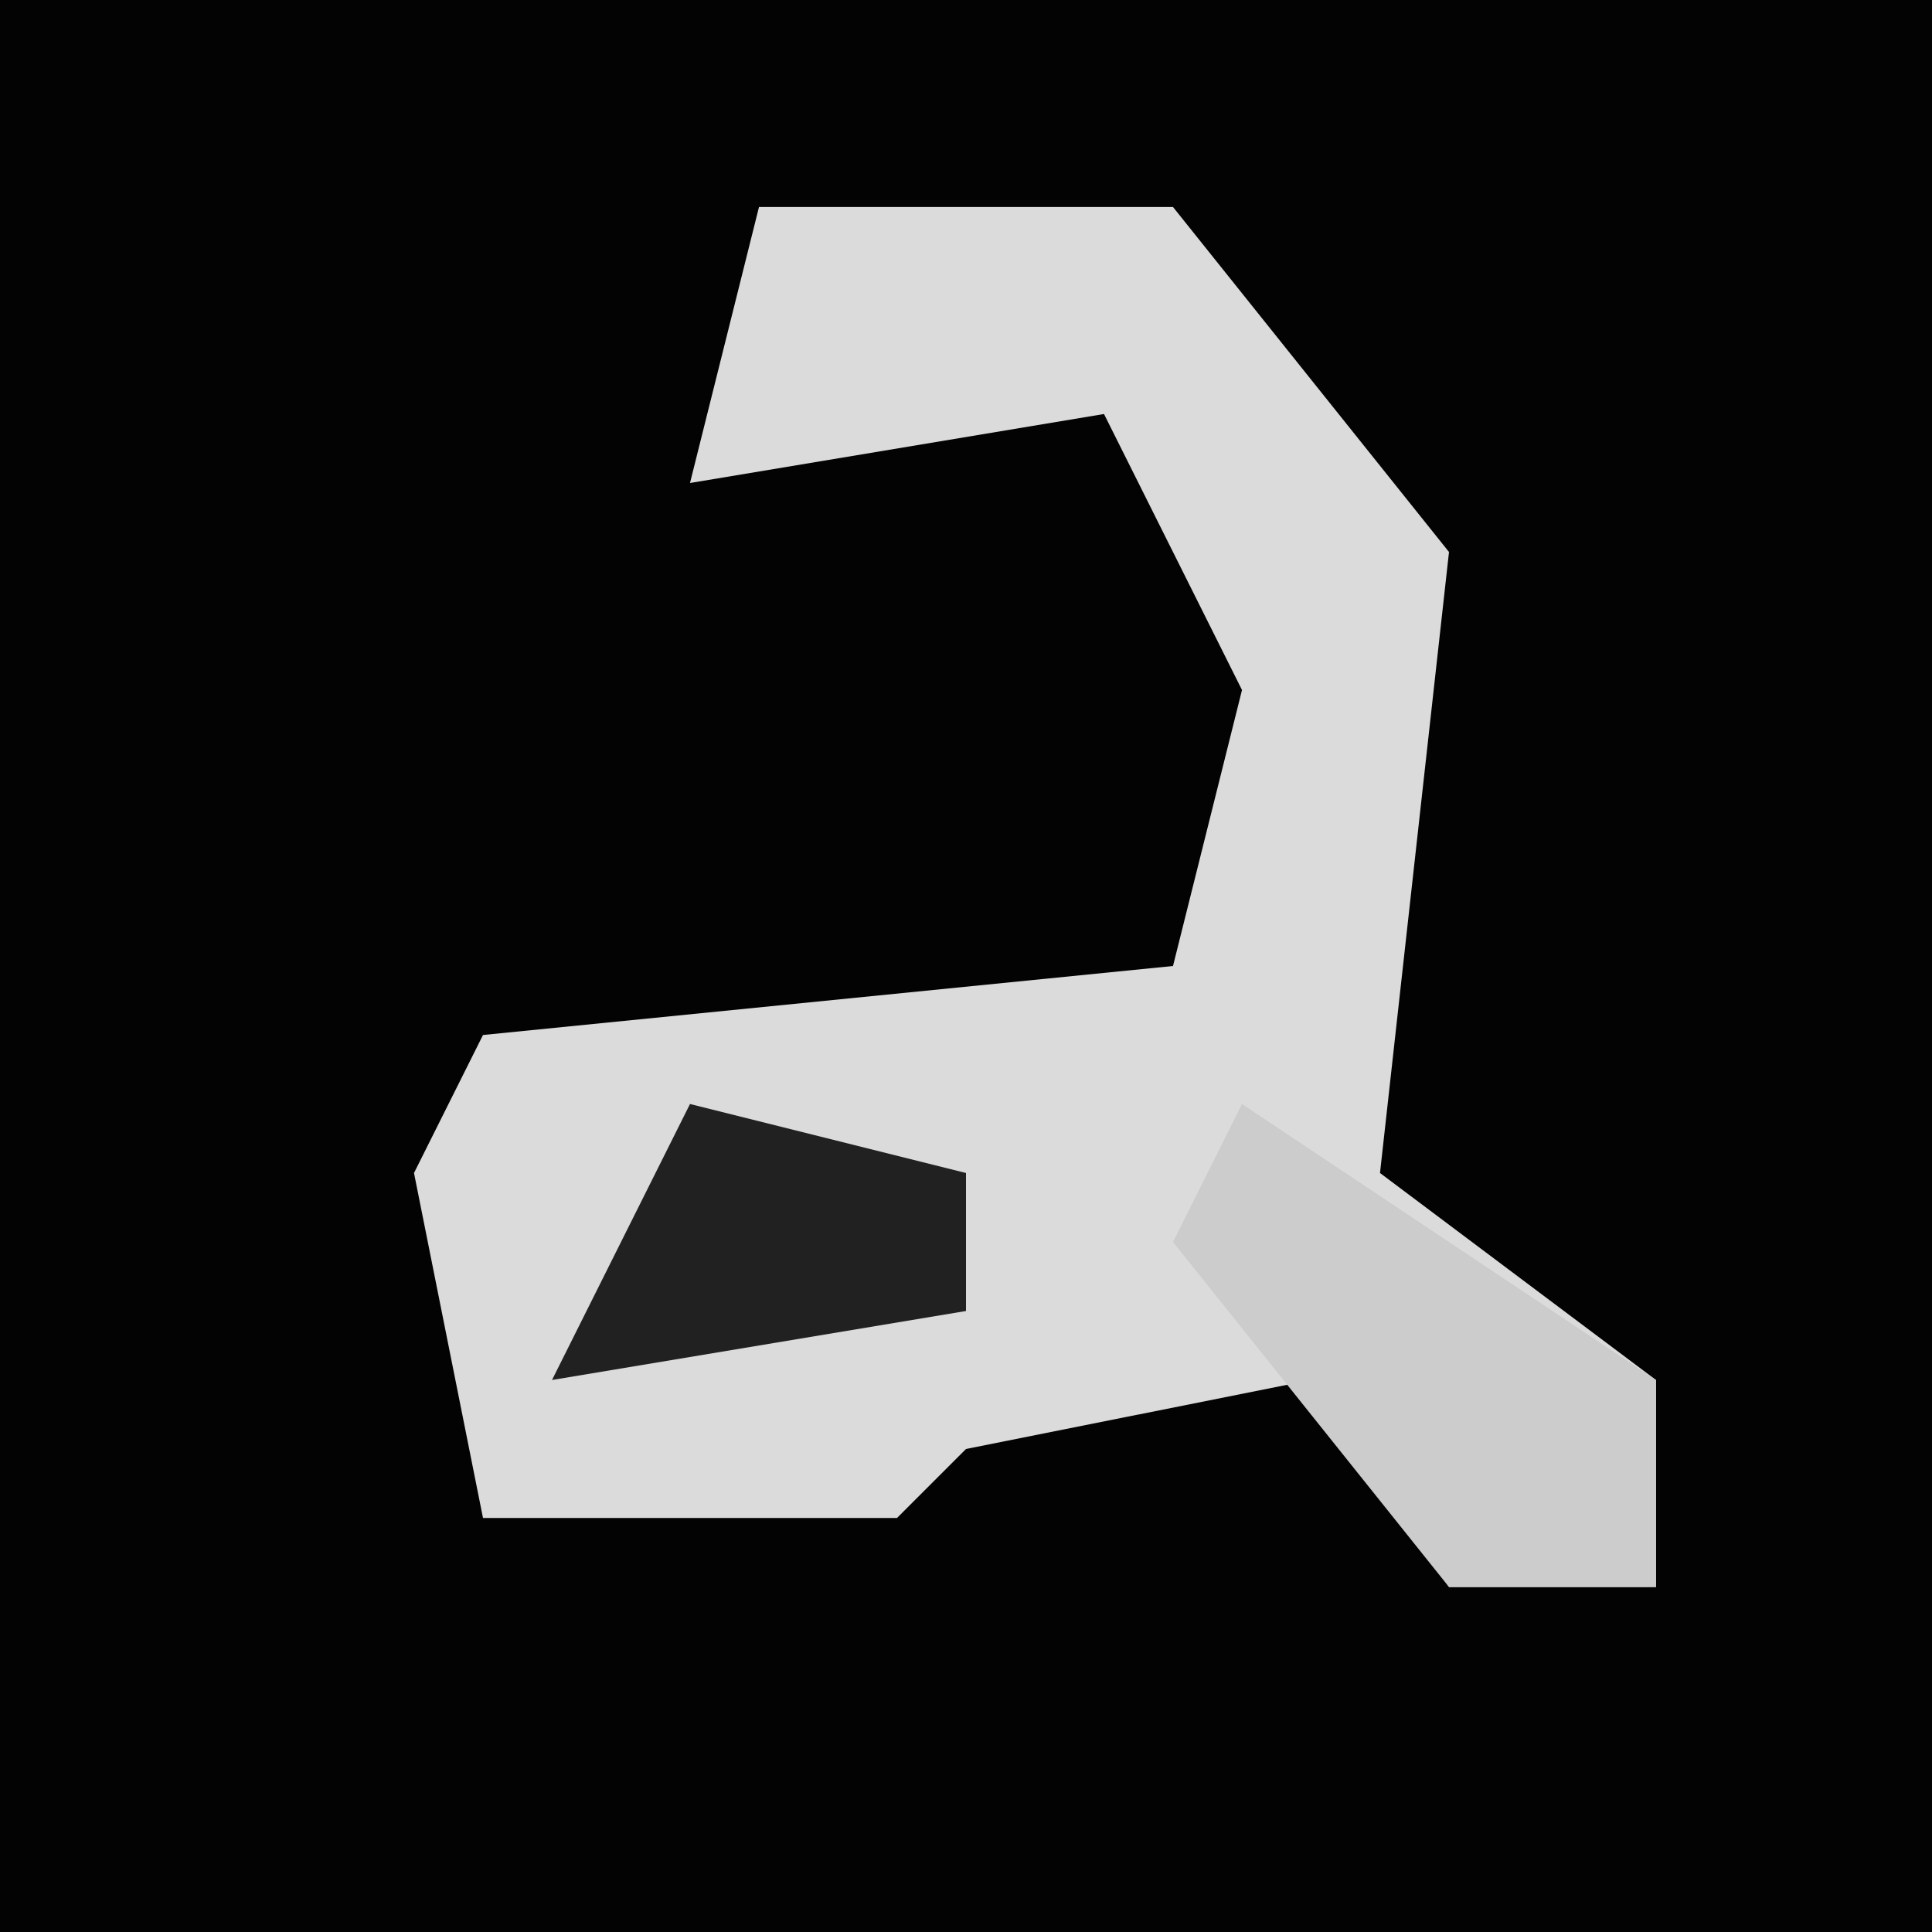 <?xml version="1.0" encoding="UTF-8"?>
<svg version="1.1" xmlns="http://www.w3.org/2000/svg" width="28" height="28">
<path d="M0,0 L28,0 L28,28 L0,28 Z " fill="#030303" transform="translate(0,0)"/>
<path d="M0,0 L6,0 L10,5 L9,14 L13,17 L13,20 L10,20 L8,17 L3,18 L2,19 L-4,19 L-5,14 L-4,12 L6,11 L7,7 L5,3 L-1,4 Z " fill="#DBDBDB" transform="translate(11,3)"/>
<path d="M0,0 L6,4 L6,7 L3,7 L-1,2 Z " fill="#CCCCCC" transform="translate(18,16)"/>
<path d="M0,0 L4,1 L4,3 L-2,4 Z " fill="#212121" transform="translate(10,16)"/>
</svg>
